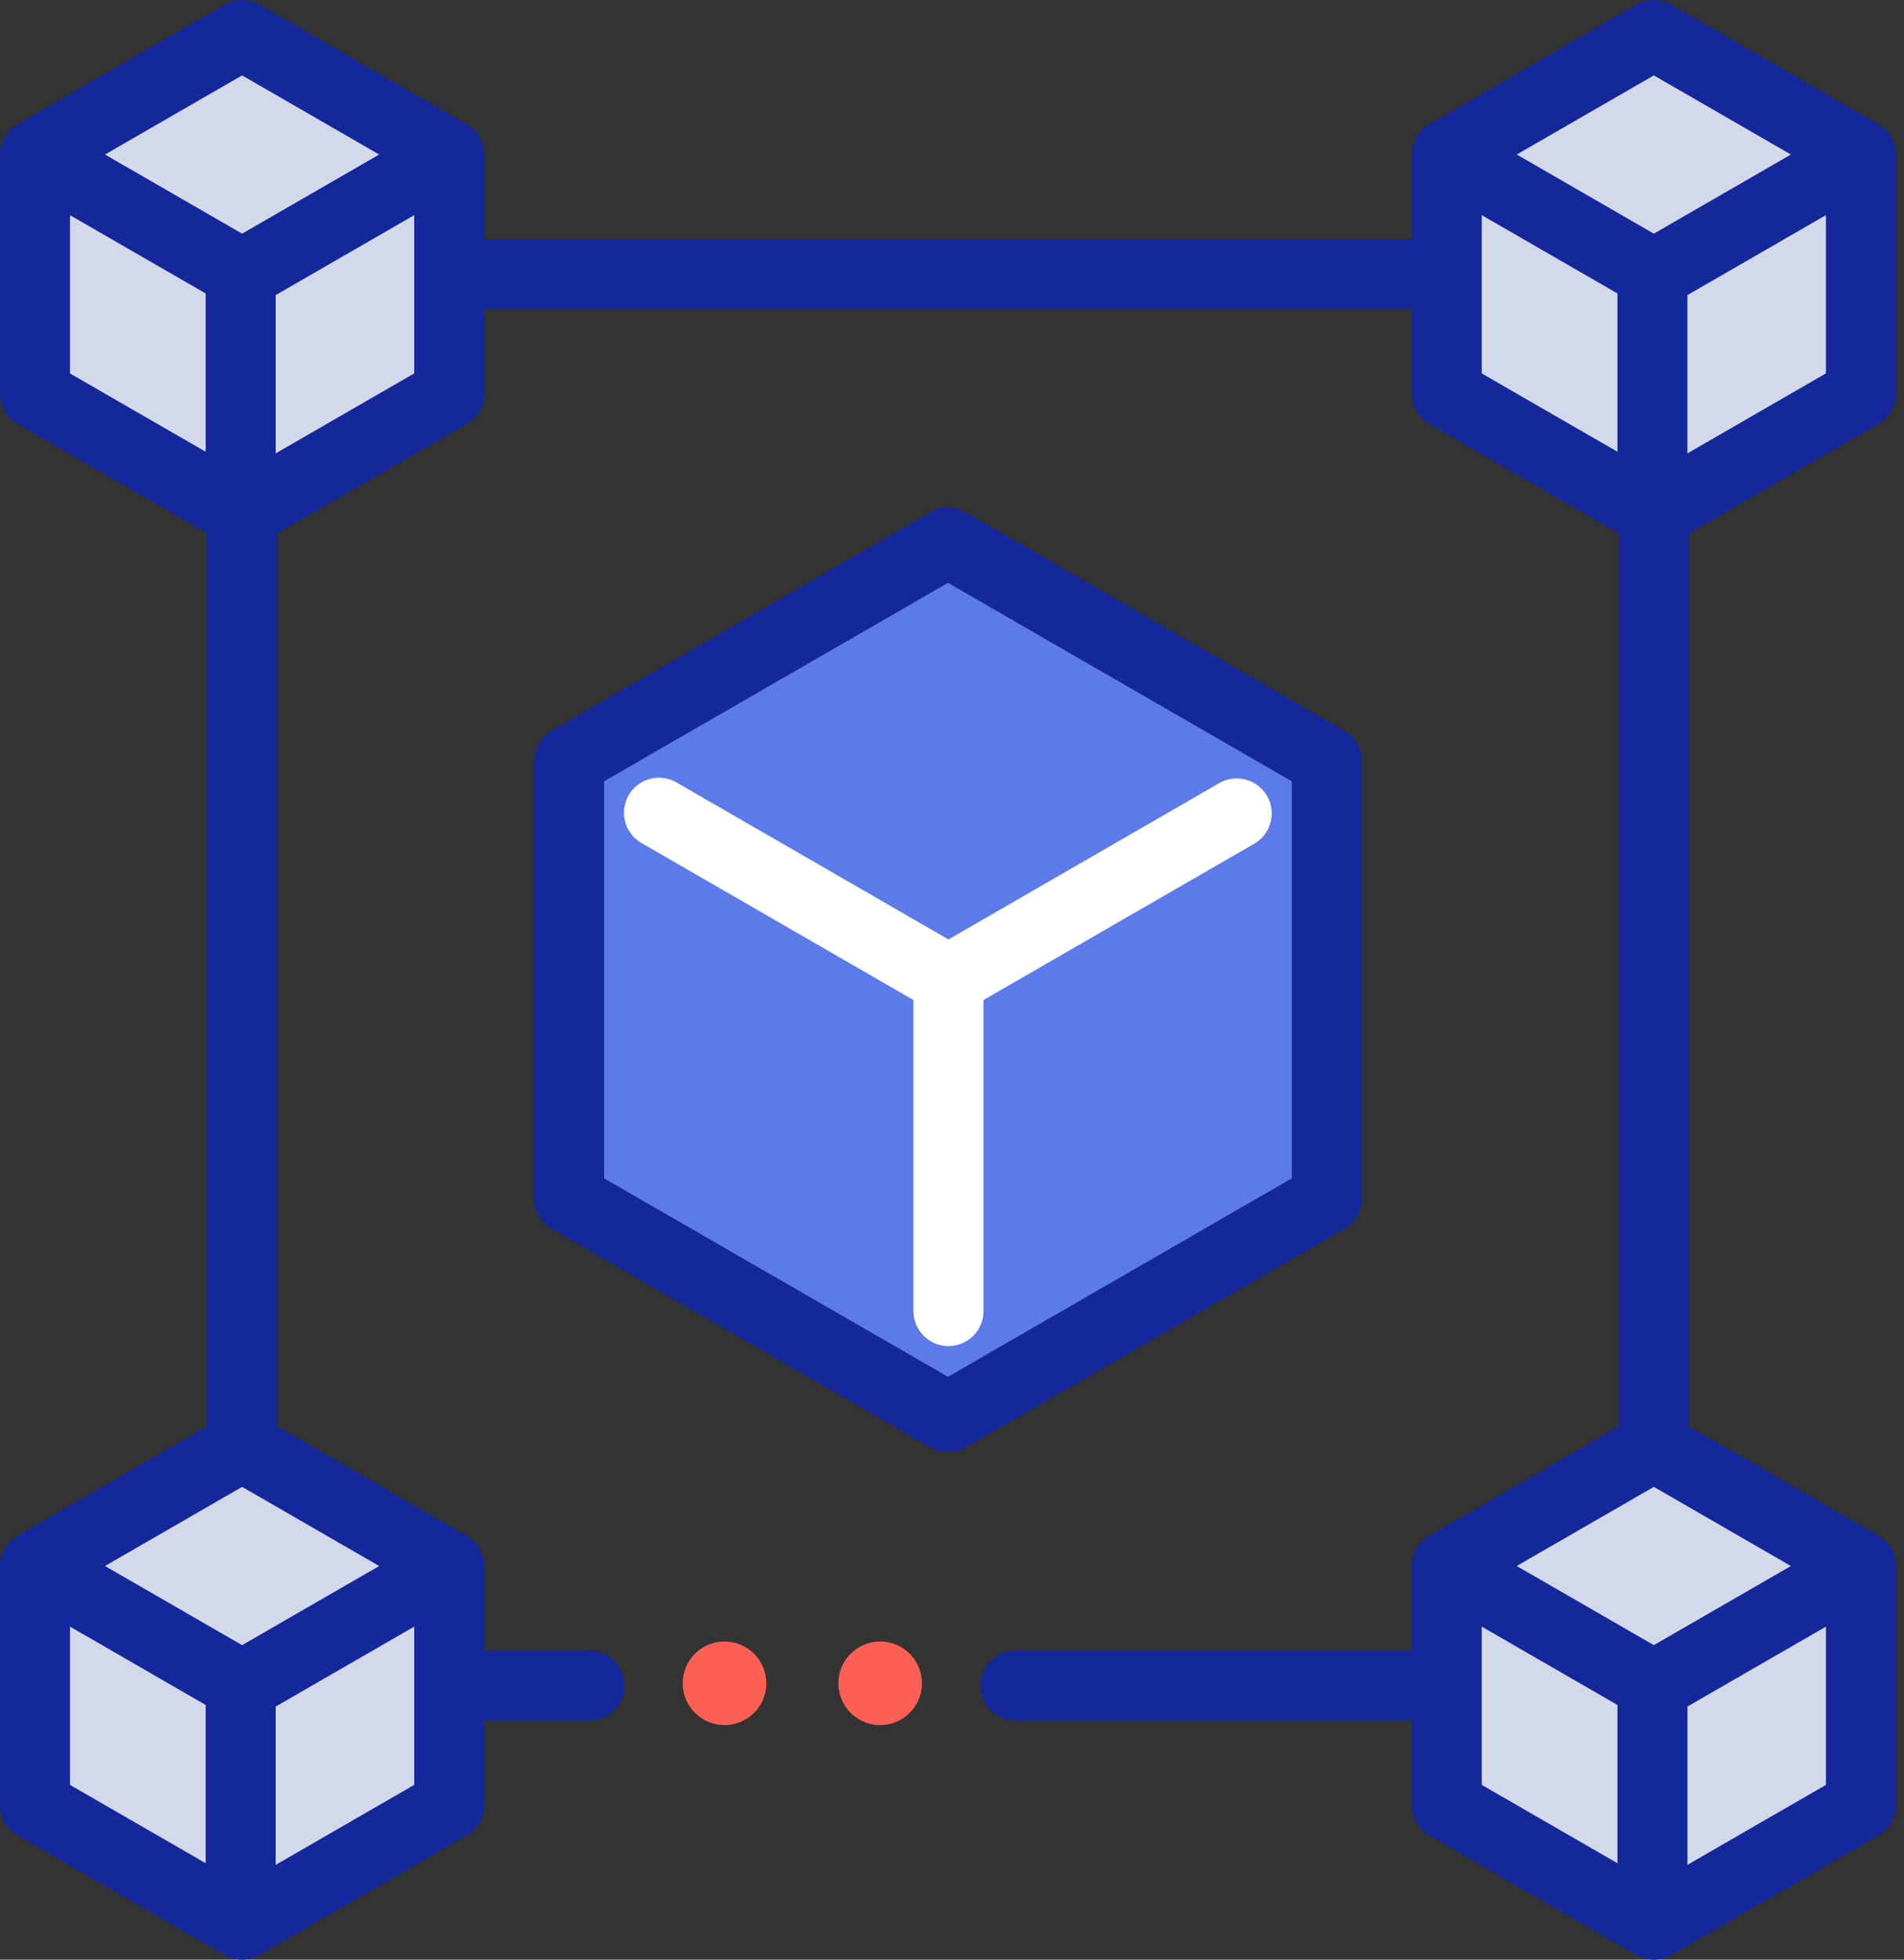 <svg width="68" height="70" viewBox="0 0 68 70" xmlns="http://www.w3.org/2000/svg">
    <rect x="0" y="0" width="68" height="70" fill="#333333" stroke="none"/>
    <g fill-rule="nonzero" fill="none">
        <path fill="#D3D9EA" d="m66.356 15-6.875 3.75-7.5-3.75V5.625l6.875-4.375 7.5 4.375zM15.73 15l-6.874 3.75-7.5-3.75V5.625L8.23 1.25l7.5 4.375zM15.73 65l-6.874 3.75-7.5-3.75v-9.375L8.23 51.25l7.5 4.375zM66.356 65l-6.875 3.75-7.5-3.75v-9.375l6.875-4.375 7.5 4.375z"/>
        <path d="M67.086 15.143a1.25 1.25 0 0 0 .625-1.082V5.52a1.257 1.257 0 0 0-.625-1.083L59.69.168a1.25 1.25 0 0 0-1.25 0l-7.396 4.27a1.257 1.257 0 0 0-.625 1.082v3.02H17.293V5.52a1.258 1.258 0 0 0-.625-1.082L9.27.168a1.25 1.25 0 0 0-1.25 0L.625 4.437A1.257 1.257 0 0 0 0 5.52v8.54c0 .447.238.86.625 1.083l6.771 3.91v31.894l-6.771 3.91A1.255 1.255 0 0 0 0 55.938v8.54c0 .447.238.86.625 1.083l7.396 4.27a1.25 1.25 0 0 0 1.25 0l7.397-4.27a1.25 1.25 0 0 0 .625-1.082v-3.02h3.757a1.25 1.25 0 0 0 0-2.5h-3.757v-3.021c0-.446-.239-.859-.625-1.083l-6.772-3.909V19.053l6.772-3.91a1.25 1.25 0 0 0 .625-1.082v-3.02h33.126v3.02c0 .446.238.86.625 1.082l6.771 3.91v31.894l-6.771 3.91a1.253 1.253 0 0 0-.625 1.082v3.02H36.265a1.25 1.25 0 1 0 0 2.5H50.42v3.02c0 .447.238.86.625 1.083l7.396 4.27a1.25 1.25 0 0 0 1.25 0l7.396-4.27a1.25 1.25 0 0 0 .625-1.082v-8.541c0-.446-.238-.859-.625-1.083l-6.77-3.909V19.053l6.77-3.91zM8.646 2.693l4.897 2.827-4.897 2.827L3.75 5.52l4.896-2.827zm0 56.073L3.75 55.939l4.896-2.827 4.897 2.827-4.897 2.827zM2.5 7.686l4.846 2.797v5.654L2.5 13.34V7.685zm0 50.418 4.846 2.798v5.654L2.5 63.758v-5.654zm12.293 5.654-4.947 2.856V60.96l4.947-2.856v5.654zm0-50.419-4.947 2.856v-5.654l4.947-2.856v5.654zm44.272 45.427-4.896-2.827 4.896-2.827 4.896 2.827-4.896 2.827zm1.2-42.571v-5.654l4.946-2.856v5.654l-4.946 2.856zm-1.2-13.502 4.896 2.827-4.896 2.827L54.17 5.52l4.896-2.827zM52.92 7.685l4.846 2.798v5.654L52.92 13.34V7.685zm0 50.419 4.846 2.798v5.654l-4.846-2.798v-5.654zm7.346 8.51V60.96l4.946-2.856v5.654l-4.946 2.856z" fill="#14279B"/>
        <path d="M31.436 58.637a1.492 1.492 0 1 0-.002 2.984 1.492 1.492 0 0 0 .002-2.984zm-5.559 0a1.492 1.492 0 1 0-.002 2.984 1.492 1.492 0 0 0 .002-2.984z" fill="#FE5F55"/>
        <path fill="#5C7AEA" d="M20.637 42.632V27.368l13.219-7.632 13.219 7.632v15.264l-13.22 7.632z"/>
        <path d="M33.856 51.875a1.25 1.25 0 0 1-.625-.168l-13.532-7.812a1.25 1.25 0 0 1-.625-1.083V27.188c0-.447.238-.86.625-1.083l13.532-7.812a1.25 1.25 0 0 1 1.25 0l13.531 7.812c.387.223.625.636.625 1.082v15.625c0 .447-.238.86-.625 1.083l-13.531 7.812a1.25 1.25 0 0 1-.625.168zm-12.282-9.784 12.282 7.09 12.281-7.09V27.909l-12.281-7.09-12.282 7.09v14.182z" fill="#14279B"/>
        <path d="M45.25 28.432a1.25 1.25 0 0 0-1.707-.458l-9.669 5.583-9.706-5.604a1.25 1.25 0 1 0-1.25 2.165l9.706 5.604v11.111a1.25 1.25 0 0 0 2.5 0V35.722l9.67-5.583a1.25 1.25 0 0 0 .457-1.707z" fill="#FFF"/>
    </g>
</svg>
